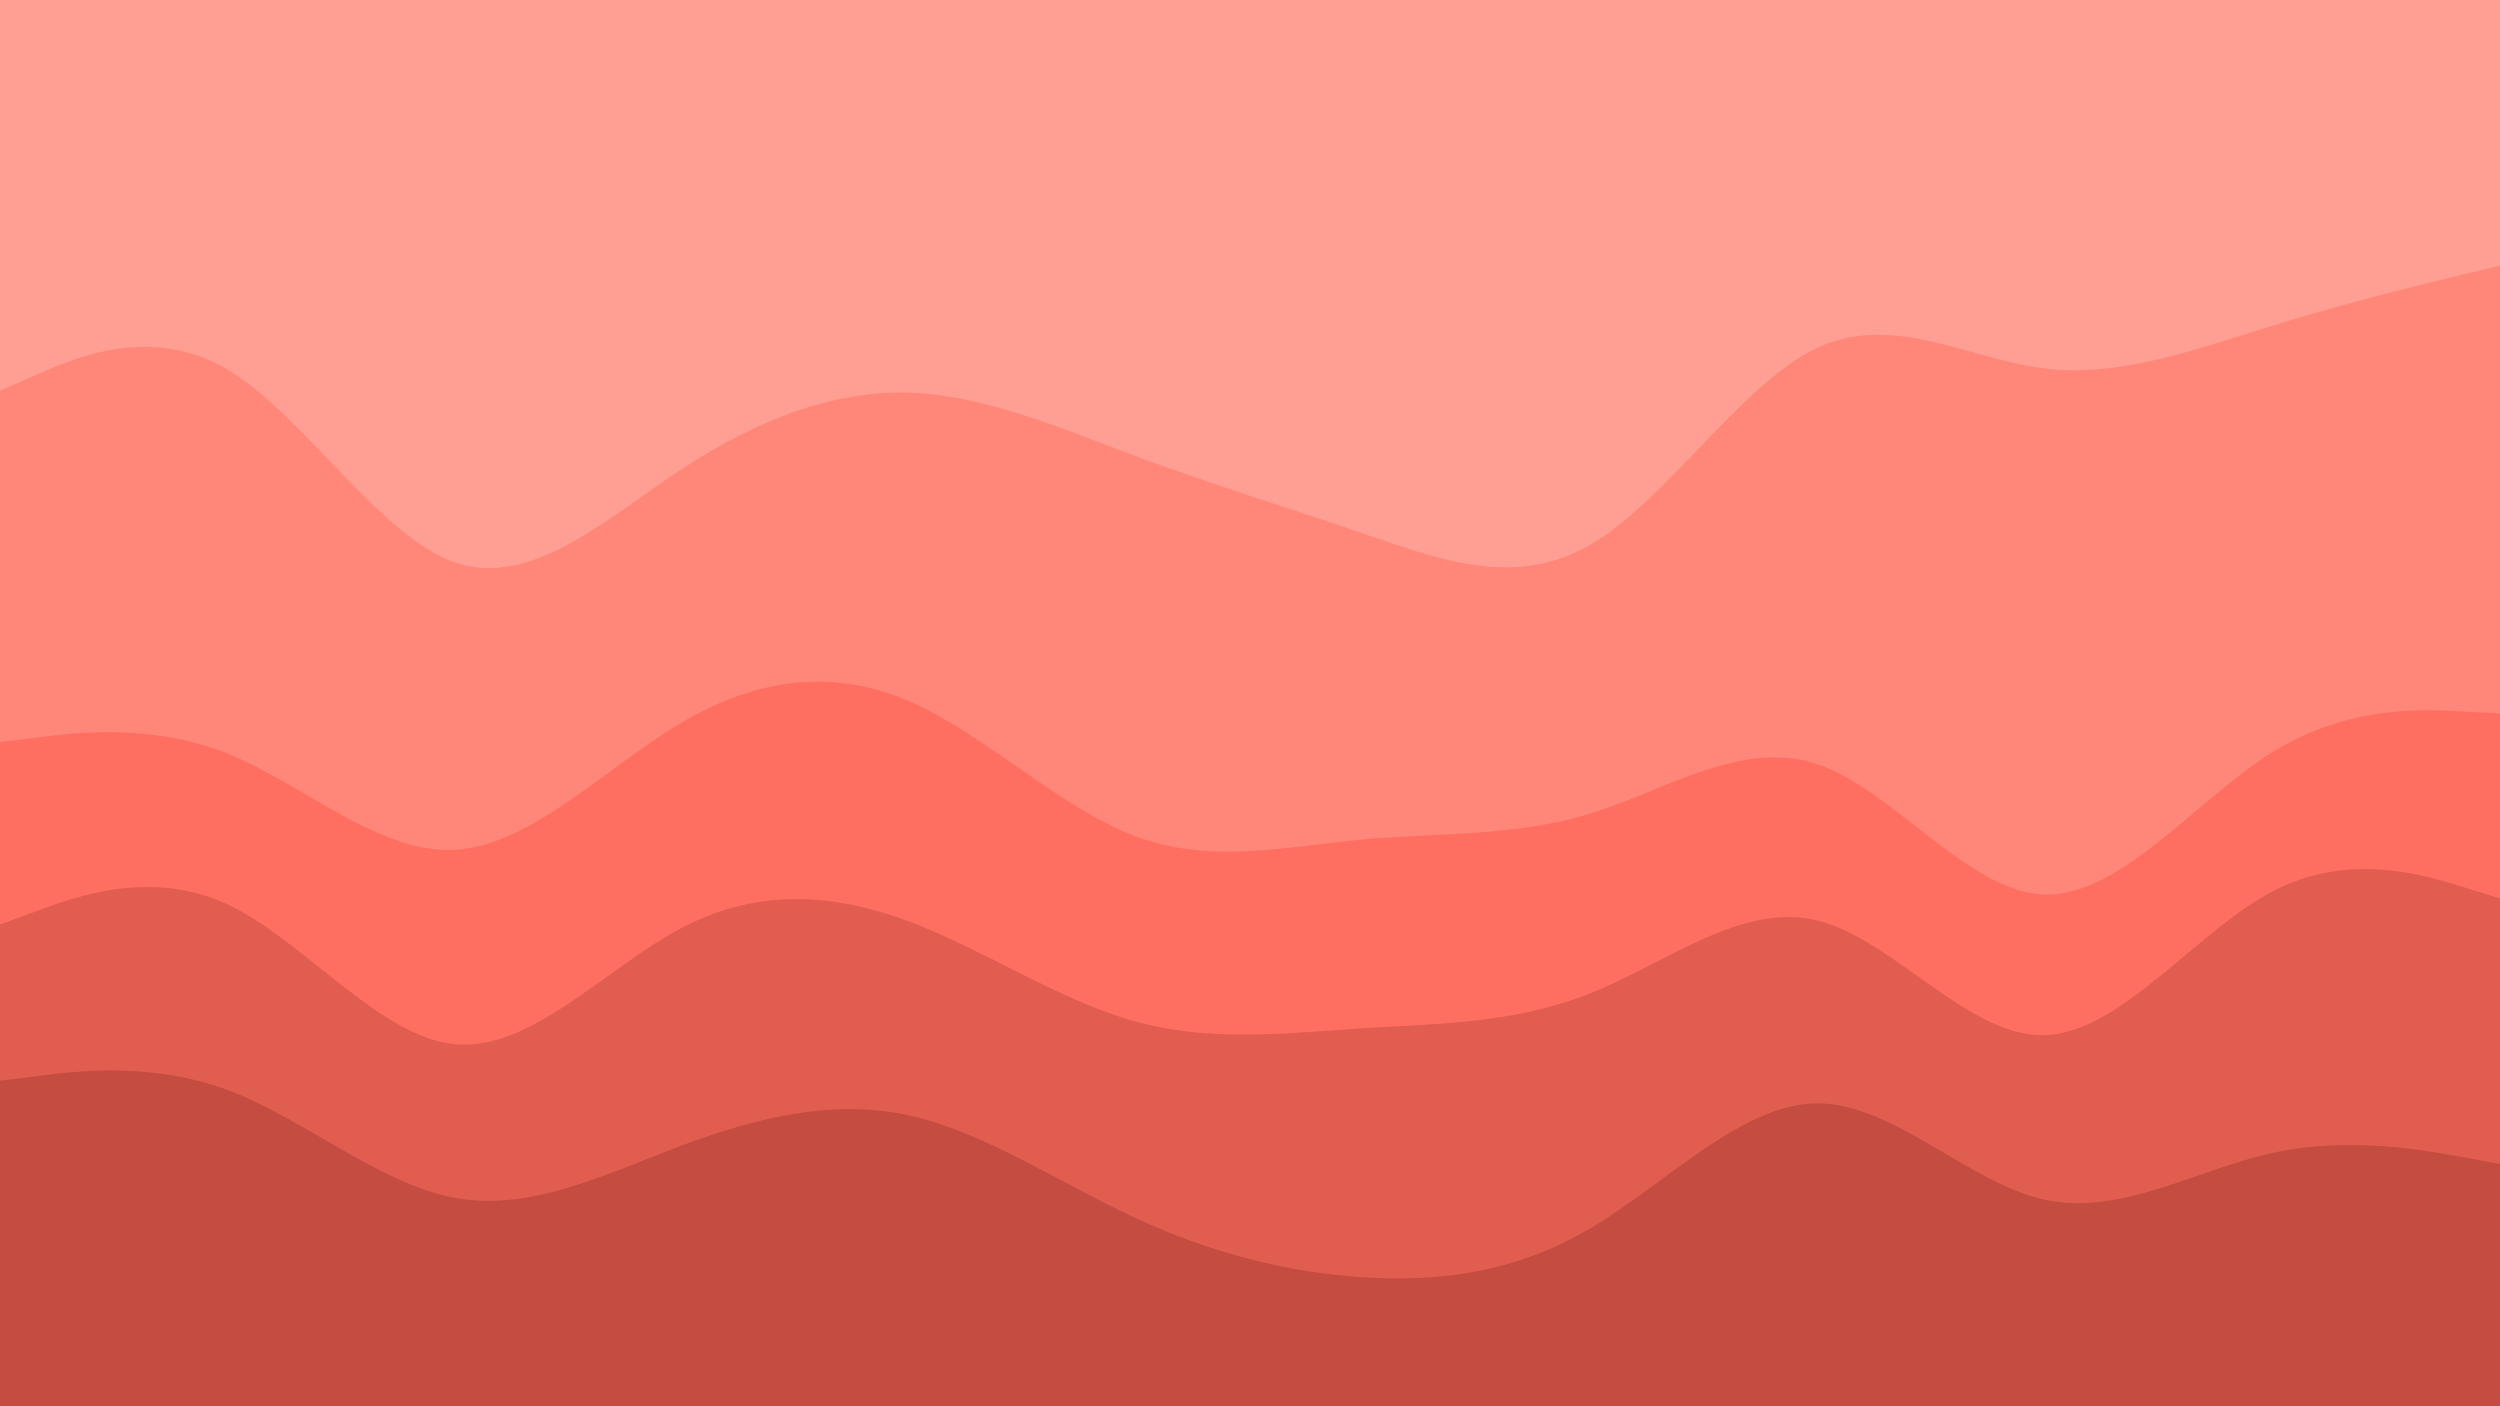 <svg id="visual" viewBox="0 0 960 540" width="960" height="540" xmlns="http://www.w3.org/2000/svg" xmlns:xlink="http://www.w3.org/1999/xlink" version="1.1"><path d="M0 152L14.5 145.7C29 139.3 58 126.7 87.2 143.8C116.3 161 145.7 208 174.8 218C204 228 233 201 262 182C291 163 320 152 349 152.8C378 153.7 407 166.3 436.2 177.2C465.3 188 494.7 197 523.8 207C553 217 582 228 611 211C640 194 669 149 698 135.5C727 122 756 140 785.2 143.5C814.3 147 843.7 136 872.8 127C902 118 931 111 945.5 107.5L960 104L960 0L945.5 0C931 0 902 0 872.8 0C843.7 0 814.3 0 785.2 0C756 0 727 0 698 0C669 0 640 0 611 0C582 0 553 0 523.8 0C494.7 0 465.3 0 436.2 0C407 0 378 0 349 0C320 0 291 0 262 0C233 0 204 0 174.8 0C145.7 0 116.3 0 87.2 0C58 0 29 0 14.5 0L0 0Z" fill="#ff9e92"></path><path d="M0 287L14.5 285.2C29 283.3 58 279.7 87.2 291.3C116.3 303 145.7 330 174.8 328.3C204 326.7 233 296.3 262 279.3C291 262.3 320 258.7 349 271.2C378 283.7 407 312.3 436.2 323.2C465.3 334 494.7 327 523.8 324.3C553 321.7 582 323.3 611 314.3C640 305.3 669 285.7 698 295.5C727 305.3 756 344.7 785.2 345.5C814.3 346.3 843.7 308.7 872.8 290.7C902 272.7 931 274.3 945.5 275.2L960 276L960 102L945.5 105.5C931 109 902 116 872.8 125C843.7 134 814.3 145 785.2 141.5C756 138 727 120 698 133.5C669 147 640 192 611 209C582 226 553 215 523.8 205C494.7 195 465.3 186 436.2 175.2C407 164.3 378 151.7 349 150.8C320 150 291 161 262 180C233 199 204 226 174.8 216C145.7 206 116.3 159 87.2 141.8C58 124.7 29 137.3 14.5 143.7L0 150Z" fill="#ff8779"></path><path d="M0 357L14.5 351.7C29 346.3 58 335.7 87.2 349.2C116.3 362.7 145.7 400.3 174.8 403C204 405.7 233 373.3 262 358.2C291 343 320 345 349 355.8C378 366.7 407 386.3 436.2 394.3C465.3 402.3 494.7 398.7 523.8 396.8C553 395 582 395 611 383.3C640 371.7 669 348.3 698 355.5C727 362.7 756 400.3 785.2 399.5C814.3 398.7 843.7 359.3 872.8 344.2C902 329 931 338 945.5 342.5L960 347L960 274L945.5 273.2C931 272.3 902 270.7 872.8 288.7C843.7 306.7 814.3 344.3 785.2 343.5C756 342.7 727 303.3 698 293.5C669 283.7 640 303.3 611 312.3C582 321.3 553 319.7 523.8 322.3C494.7 325 465.3 332 436.2 321.2C407 310.3 378 281.7 349 269.2C320 256.7 291 260.3 262 277.3C233 294.3 204 324.7 174.8 326.3C145.7 328 116.3 301 87.2 289.3C58 277.7 29 281.3 14.5 283.2L0 285Z" fill="#ff6f61"></path><path d="M0 417L14.5 415.2C29 413.3 58 409.7 87.2 420.5C116.3 431.3 145.7 456.7 174.8 462C204 467.3 233 452.7 262 441.8C291 431 320 424 349 430.3C378 436.7 407 456.3 436.2 469.8C465.3 483.3 494.7 490.7 523.8 492.5C553 494.3 582 490.7 611 473.5C640 456.3 669 425.7 698 425.7C727 425.7 756 456.3 785.2 462.7C814.3 469 843.7 451 872.8 444.7C902 438.3 931 443.7 945.5 446.3L960 449L960 345L945.5 340.5C931 336 902 327 872.8 342.2C843.7 357.3 814.3 396.7 785.2 397.5C756 398.3 727 360.7 698 353.5C669 346.3 640 369.7 611 381.3C582 393 553 393 523.8 394.8C494.7 396.7 465.3 400.3 436.2 392.3C407 384.3 378 364.7 349 353.8C320 343 291 341 262 356.2C233 371.3 204 403.7 174.8 401C145.7 398.3 116.3 360.7 87.2 347.2C58 333.7 29 344.3 14.5 349.7L0 355Z" fill="#e15d50"></path><path d="M0 541L14.5 541C29 541 58 541 87.2 541C116.3 541 145.7 541 174.8 541C204 541 233 541 262 541C291 541 320 541 349 541C378 541 407 541 436.2 541C465.3 541 494.7 541 523.8 541C553 541 582 541 611 541C640 541 669 541 698 541C727 541 756 541 785.2 541C814.3 541 843.7 541 872.8 541C902 541 931 541 945.5 541L960 541L960 447L945.5 444.3C931 441.7 902 436.3 872.8 442.7C843.7 449 814.3 467 785.2 460.7C756 454.3 727 423.7 698 423.7C669 423.7 640 454.3 611 471.5C582 488.7 553 492.3 523.8 490.5C494.7 488.7 465.3 481.3 436.2 467.8C407 454.3 378 434.7 349 428.3C320 422 291 429 262 439.8C233 450.7 204 465.3 174.8 460C145.7 454.7 116.3 429.3 87.2 418.5C58 407.7 29 411.3 14.5 413.2L0 415Z" fill="#c44c40"></path></svg>